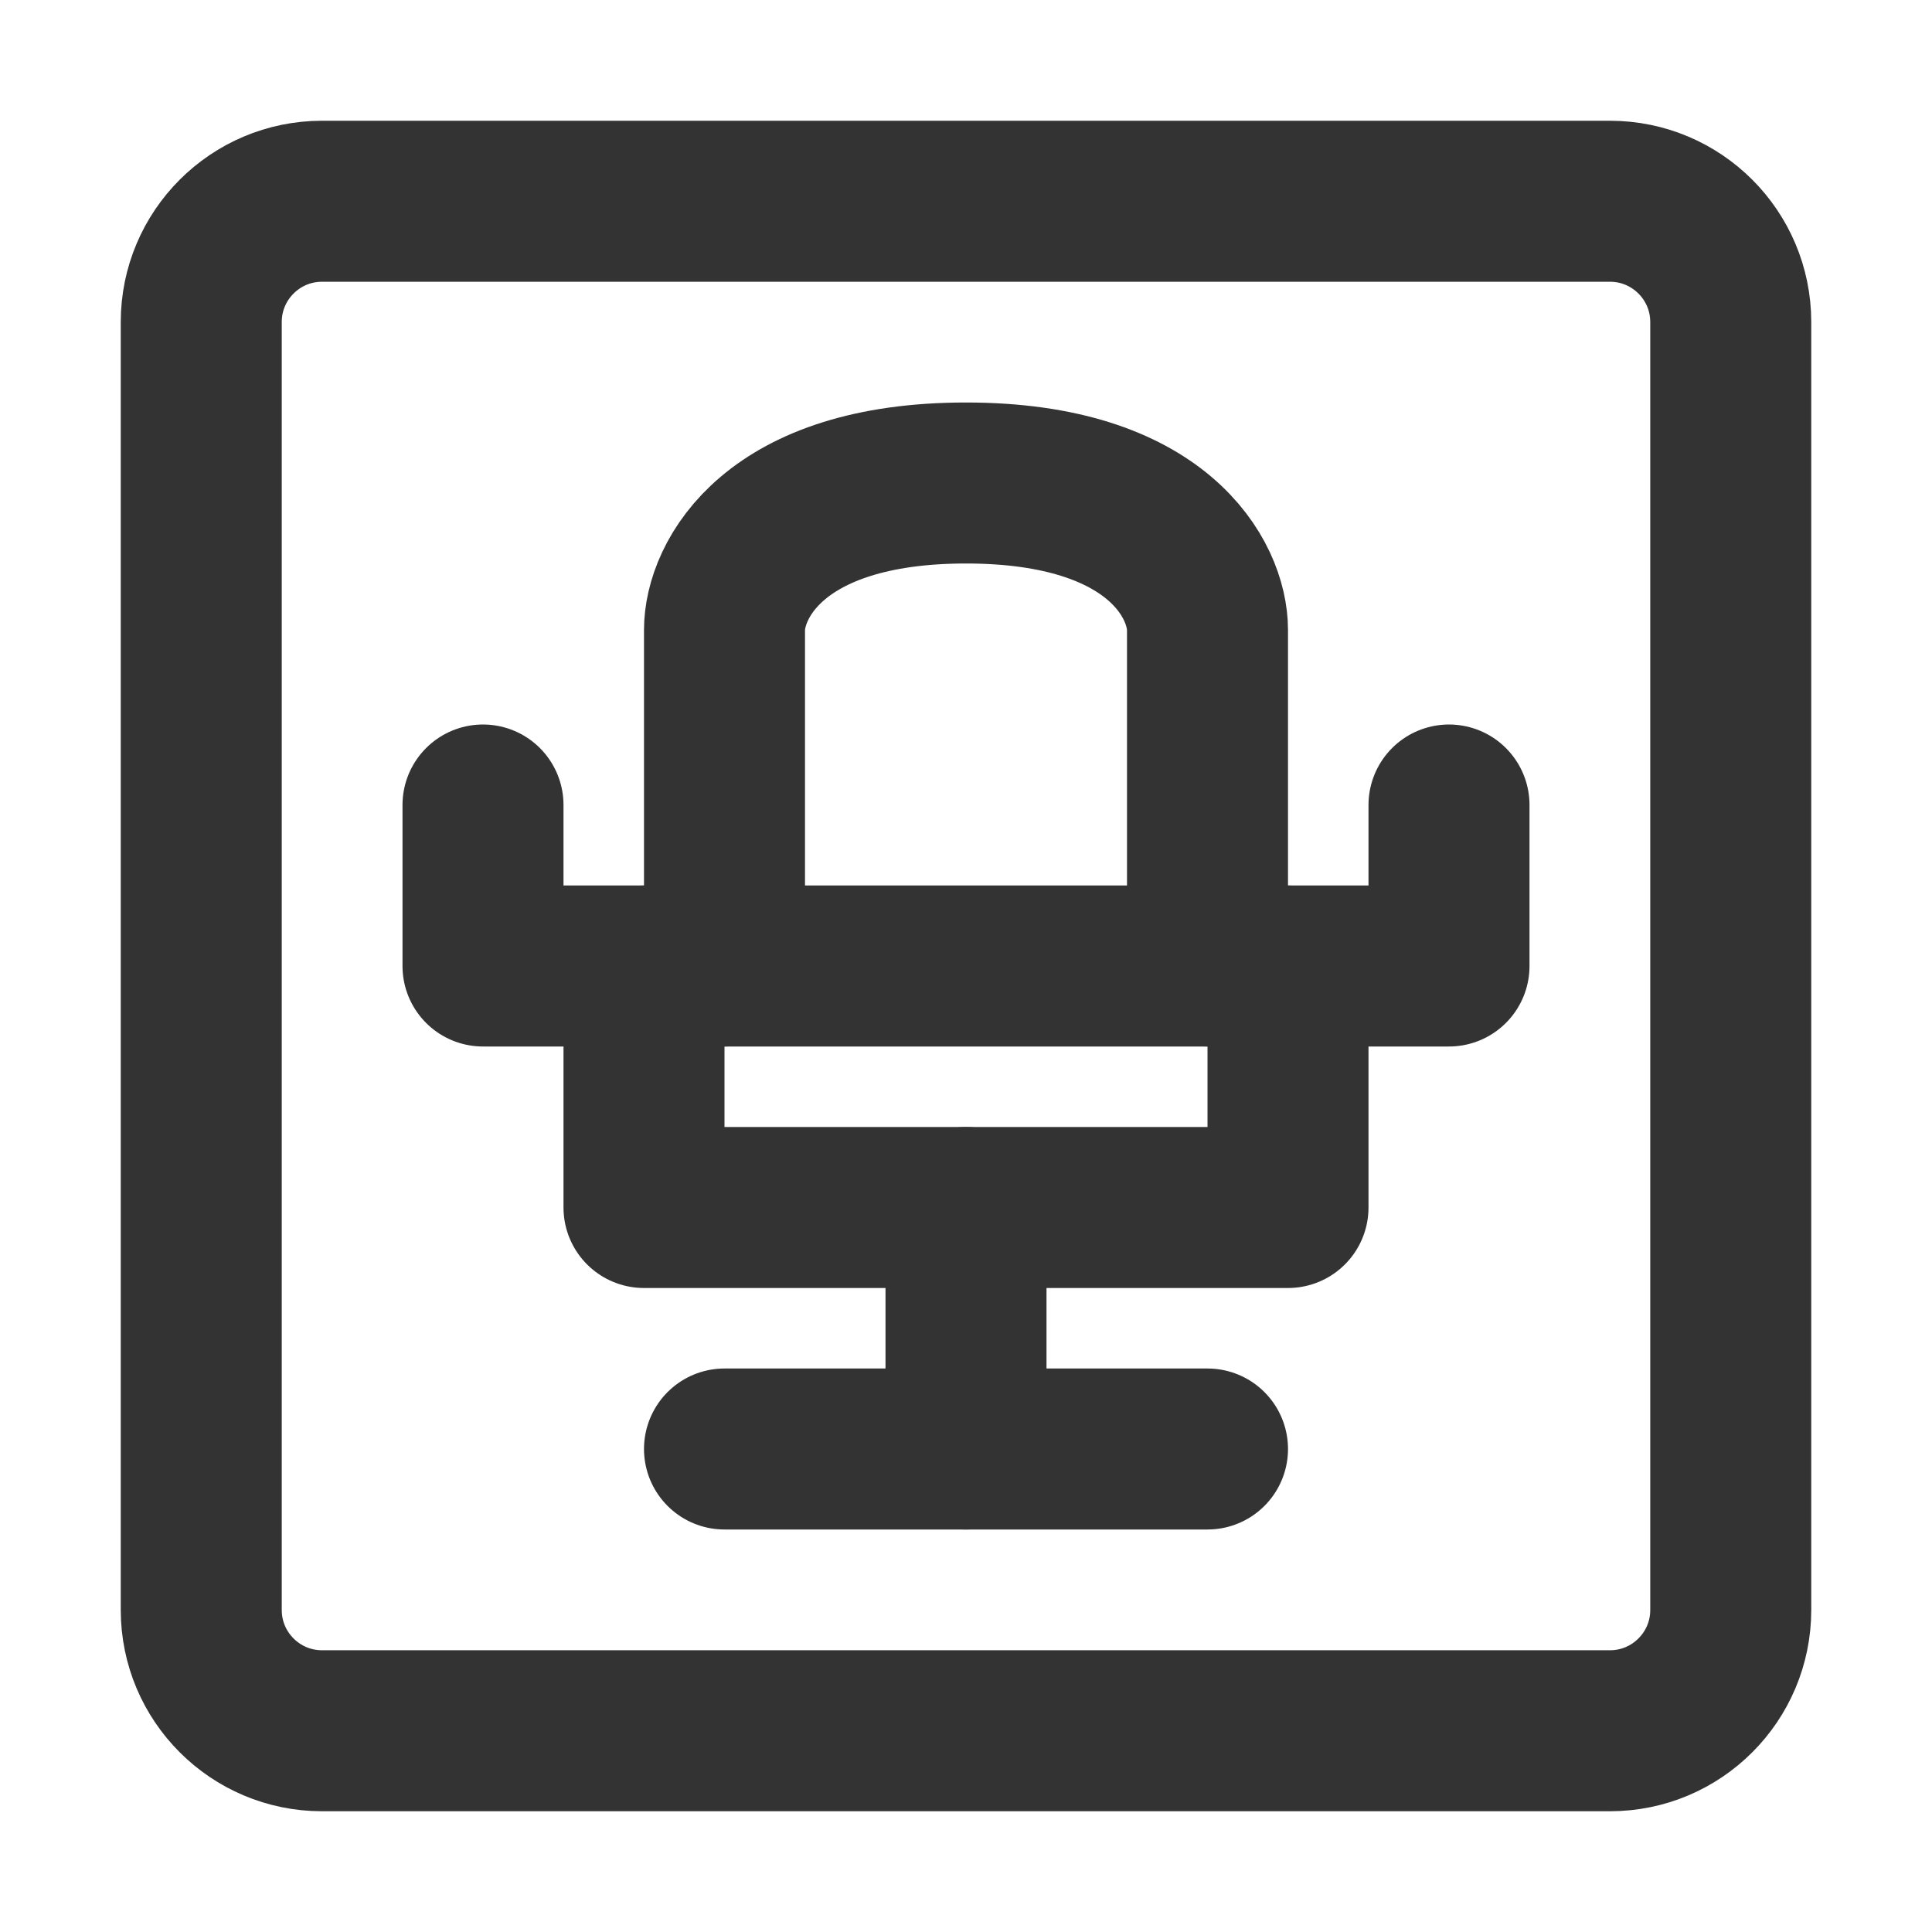 <svg width="24" height="24" viewBox="0 0 24 24" fill="none" xmlns="http://www.w3.org/2000/svg">
<path d="M20 2.5H4C3.172 2.5 2.5 3.172 2.5 4V20C2.5 20.828 3.172 21.5 4 21.5H20C20.828 21.5 21.5 20.828 21.5 20V4C21.5 3.172 20.828 2.5 20 2.5Z" stroke="#333333" stroke-width="2" stroke-linecap="round" stroke-linejoin="round"/>
<path d="M9 12V7.826C9 7.217 9.6 6 12 6C14.4 6 15 7.217 15 7.826V12" stroke="#333333" stroke-width="2" stroke-linecap="round" stroke-linejoin="round"/>
<path d="M8 12V15H16V12" stroke="#333333" stroke-width="2" stroke-linecap="round" stroke-linejoin="round"/>
<path d="M6 10V12H18V10" stroke="#333333" stroke-width="2" stroke-linecap="round" stroke-linejoin="round"/>
<path d="M9 18H15" stroke="#333333" stroke-width="2" stroke-linecap="round" stroke-linejoin="round"/>
<path d="M12 15V18" stroke="#333333" stroke-width="2" stroke-linecap="round" stroke-linejoin="round"/>
</svg>
